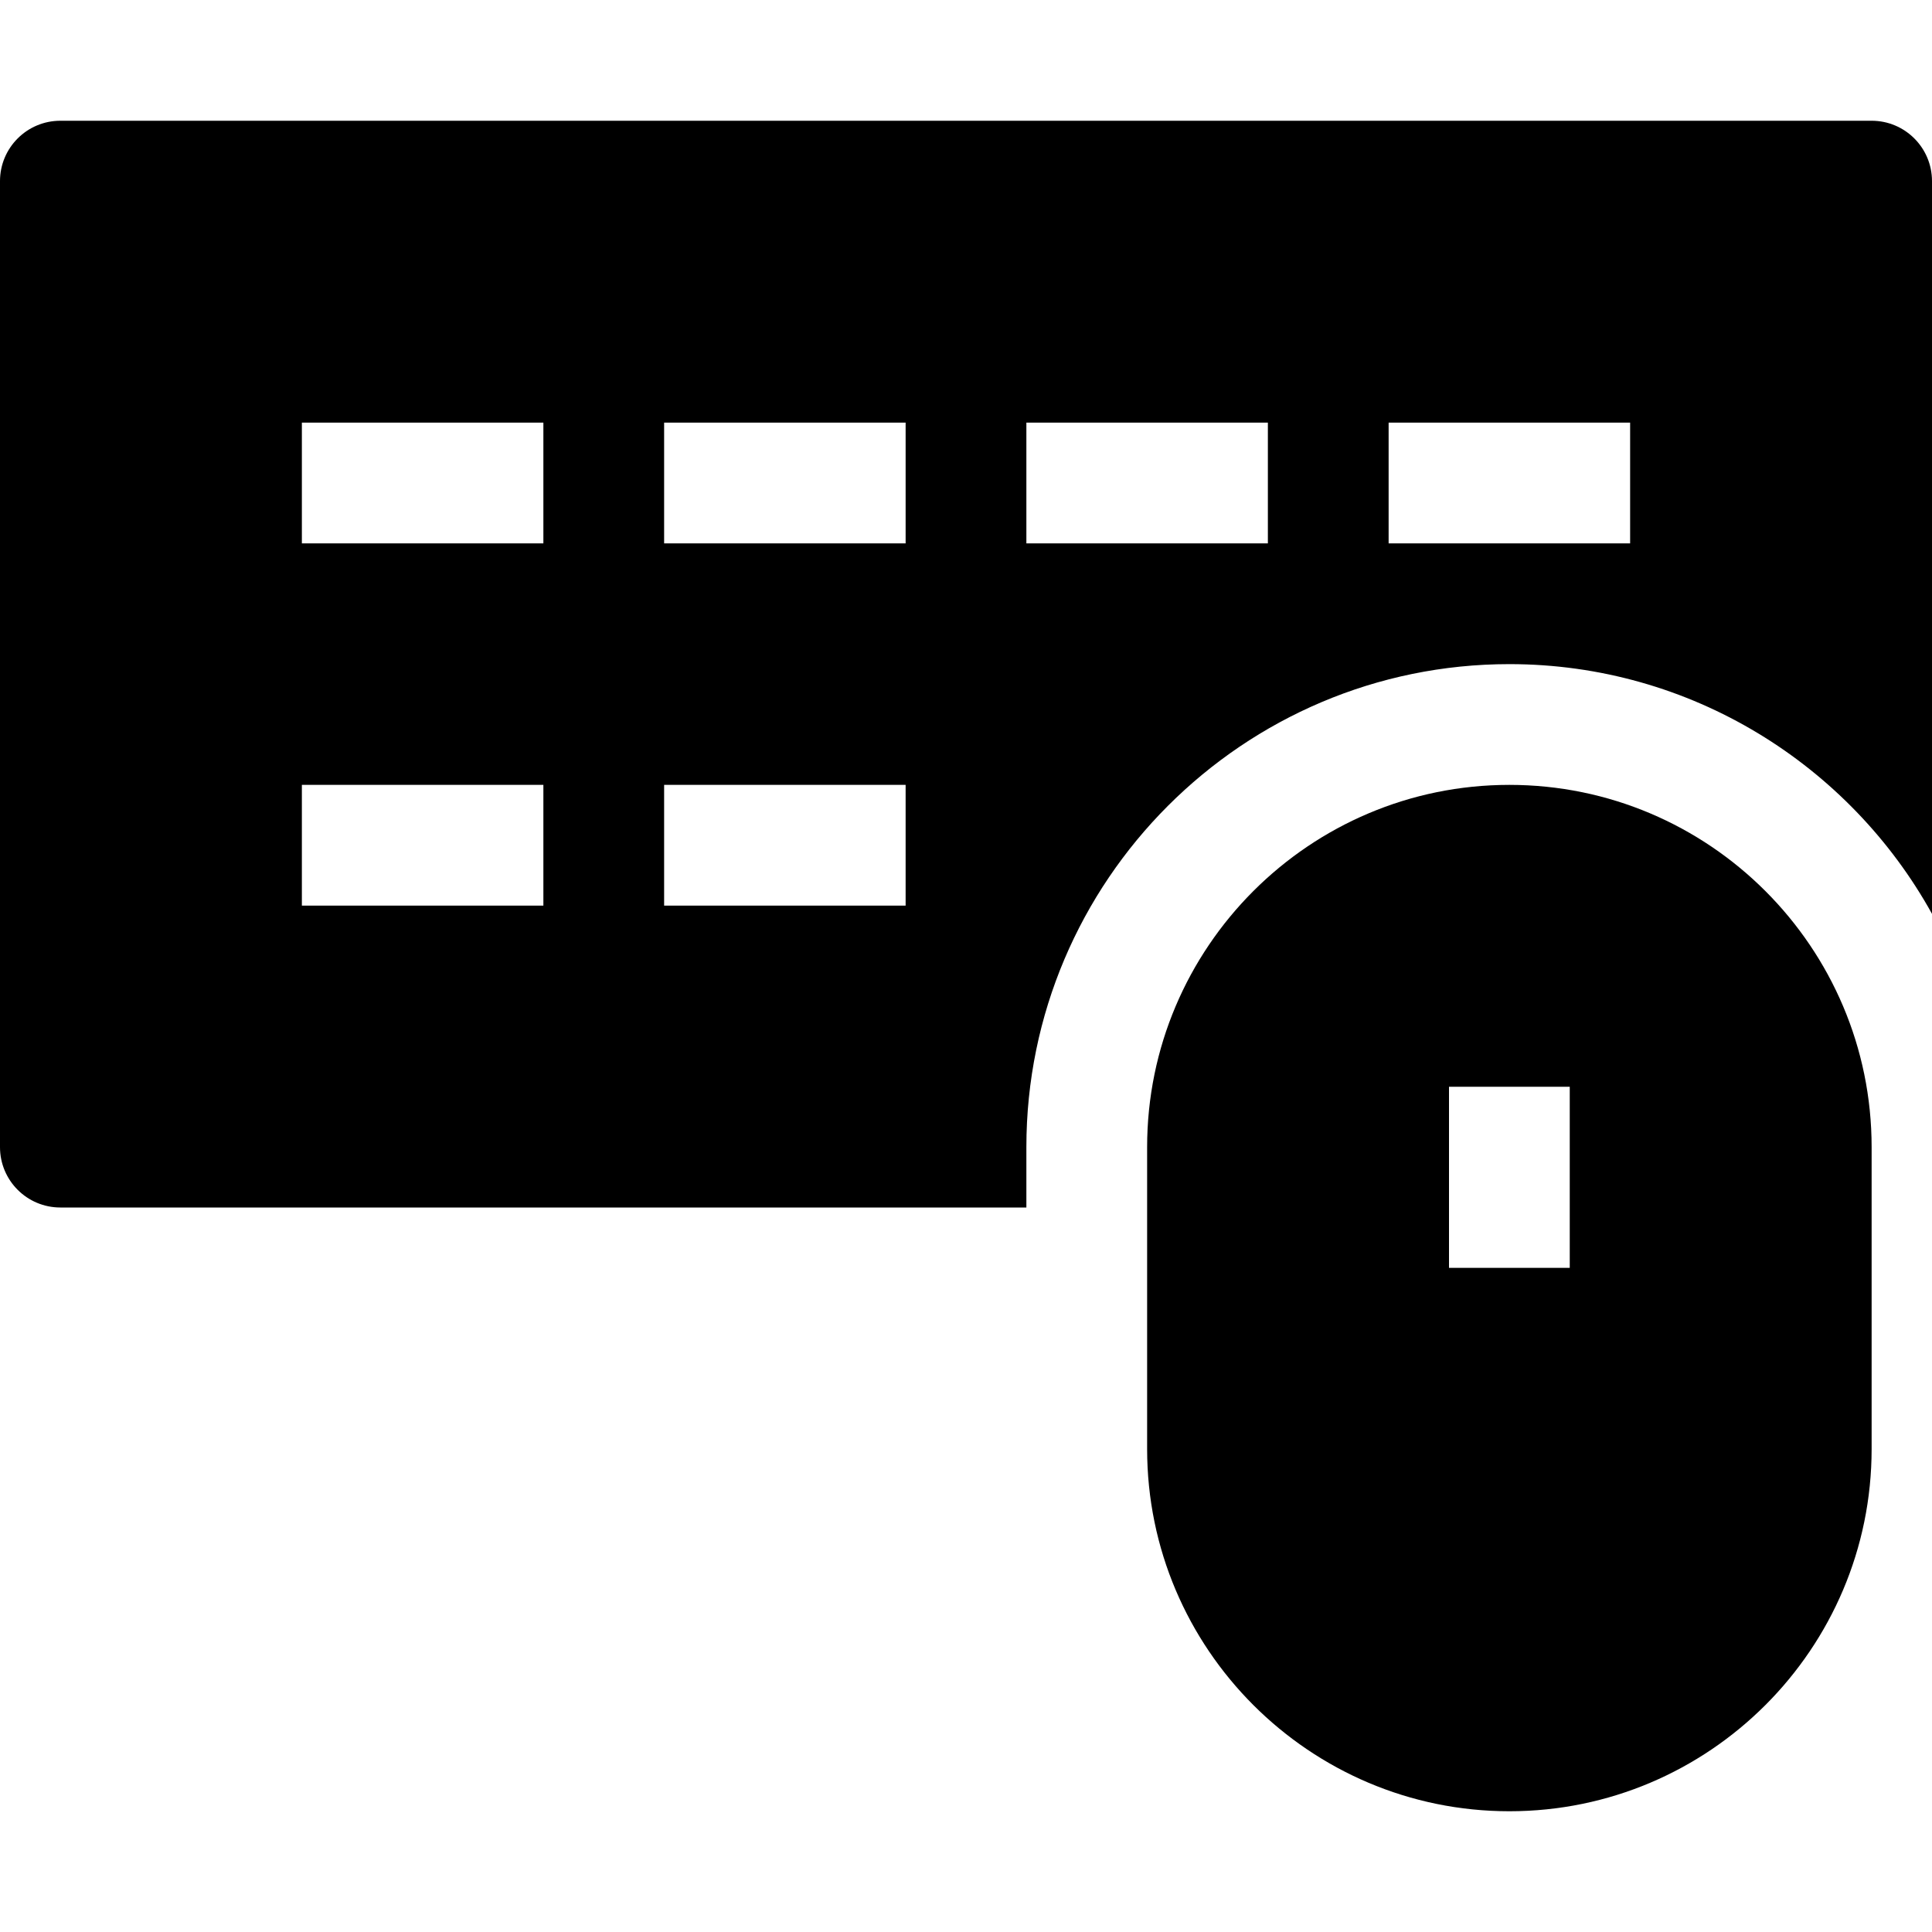 <?xml version="1.0" encoding="utf-8"?>
<!-- Generator: Adobe Illustrator 20.1.0, SVG Export Plug-In . SVG Version: 6.00 Build 0)  -->
<!DOCTYPE svg PUBLIC "-//W3C//DTD SVG 1.1//EN" "http://www.w3.org/Graphics/SVG/1.1/DTD/svg11.dtd">
<svg version="1.1" id="Layer_1" xmlns="http://www.w3.org/2000/svg" xmlns:xlink="http://www.w3.org/1999/xlink" x="0px" y="0px"
	 width="32px" height="32px" viewBox="0 0 32 32" enable-background="new 0 0 32 32" xml:space="preserve">
<path d="M31,2H1C0.447,2,0,2.448,0,3v16c0,0.552,0.447,1,1,1h16v-1c0-4.411,3.589-8,8-8c3.01,0,5.635,1.673,7,4.136V3
	C32,2.448,31.553,2,31,2z M9,15H5v-2h4V15z M9,9H5V7h4V9z M15,15h-4v-2h4V15z M15,9h-4V7h4V9z M21,9h-4V7h4V9z M27,9h-4V7h4V9z"/>
<path d="M25,13c-3.309,0-6,2.691-6,6v5c0,3.309,2.691,6,6,6s6-2.691,6-6v-5C31,15.691,28.309,13,25,13z M26,21h-2v-3h2V21z"/>
</svg>
